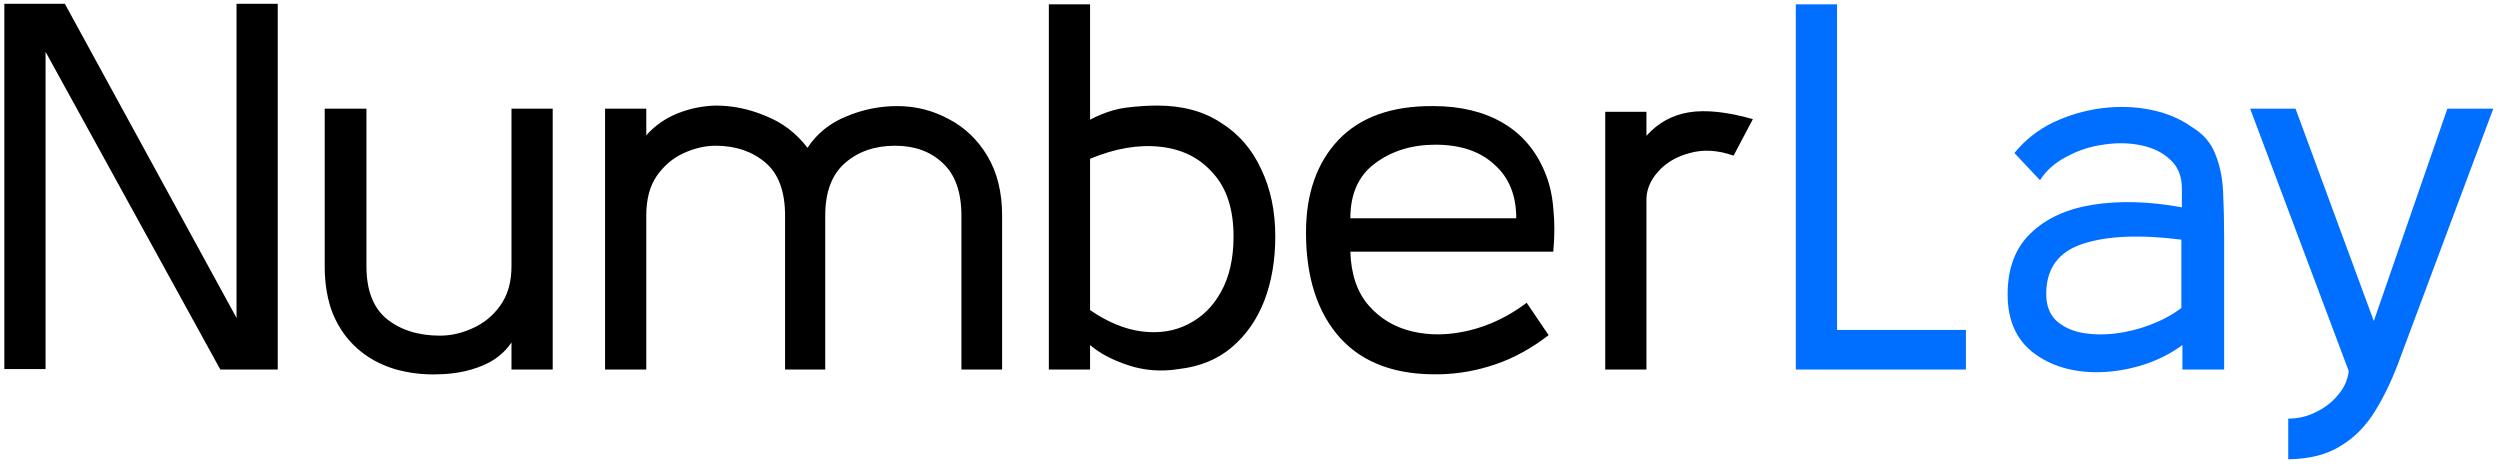 <svg width="230" height="43" viewBox="0 0 230 43" fill="none" xmlns="http://www.w3.org/2000/svg">
<path d="M25.552 34H20.272L4.192 4.768V33.952H0.4V0.352H5.968L21.76 29.248V0.352H25.552V34ZM50.849 34H47.057V31.504C46.417 32.464 45.505 33.184 44.321 33.664C43.137 34.144 41.841 34.4 40.433 34.432C39.025 34.496 37.649 34.336 36.305 33.952C34.961 33.536 33.825 32.912 32.897 32.08C31.937 31.248 31.185 30.192 30.641 28.912C30.129 27.632 29.873 26.16 29.873 24.496V10H33.713V24.496C33.713 26.704 34.337 28.32 35.585 29.344C36.865 30.368 38.497 30.88 40.481 30.88C41.473 30.88 42.465 30.656 43.457 30.208C44.481 29.76 45.329 29.072 46.001 28.144C46.705 27.184 47.057 25.968 47.057 24.496V10H50.849V34ZM92.194 34H88.45V19.84C88.45 17.664 87.874 16.048 86.722 14.992C85.602 13.936 84.146 13.408 82.354 13.408C80.498 13.408 78.962 13.936 77.746 14.992C76.53 16.048 75.922 17.664 75.922 19.84V34H72.226V19.84C72.226 17.6 71.618 15.968 70.402 14.944C69.186 13.92 67.666 13.408 65.842 13.408C64.882 13.408 63.906 13.632 62.914 14.08C61.922 14.528 61.09 15.232 60.418 16.192C59.778 17.12 59.458 18.336 59.458 19.84V34H55.666V10H59.458V12.448C60.258 11.552 61.218 10.88 62.338 10.432C63.458 9.984 64.626 9.744 65.842 9.712C67.41 9.712 68.946 10.032 70.45 10.672C71.986 11.28 73.266 12.256 74.29 13.6C75.154 12.288 76.338 11.328 77.842 10.72C79.346 10.08 80.914 9.76 82.546 9.76C84.242 9.76 85.826 10.16 87.298 10.96C88.77 11.728 89.954 12.864 90.85 14.368C91.746 15.872 92.194 17.696 92.194 19.84V34ZM117.326 21.76C117.326 23.936 116.99 25.904 116.318 27.664C115.646 29.392 114.654 30.816 113.342 31.936C112.03 33.056 110.398 33.728 108.446 33.952C106.846 34.208 105.31 34.096 103.838 33.616C102.366 33.136 101.182 32.512 100.286 31.744V34H96.494V0.4H100.286V11.008C101.47 10.4 102.574 10.032 103.598 9.904C104.622 9.776 105.582 9.712 106.478 9.712C108.782 9.712 110.734 10.24 112.334 11.296C113.966 12.32 115.198 13.744 116.03 15.568C116.894 17.36 117.326 19.424 117.326 21.76ZM113.486 21.76C113.486 19.264 112.862 17.328 111.614 15.952C110.398 14.544 108.782 13.728 106.766 13.504C104.75 13.28 102.59 13.648 100.286 14.608V28.528C101.918 29.648 103.518 30.304 105.086 30.496C106.654 30.688 108.062 30.464 109.31 29.824C110.59 29.184 111.598 28.192 112.334 26.848C113.102 25.472 113.486 23.776 113.486 21.76ZM142.904 23.152H124.232C124.296 25.232 124.856 26.88 125.912 28.096C126.968 29.312 128.312 30.112 129.944 30.496C131.576 30.88 133.32 30.848 135.176 30.4C137.032 29.952 138.792 29.104 140.456 27.856L142.472 30.832C140.904 32.048 139.272 32.944 137.576 33.52C135.88 34.096 134.184 34.4 132.488 34.432C128.488 34.528 125.432 33.424 123.32 31.12C121.208 28.784 120.152 25.536 120.152 21.376C120.152 17.824 121.144 14.992 123.128 12.88C125.144 10.768 128.056 9.728 131.864 9.76C134.36 9.76 136.488 10.272 138.248 11.296C140.008 12.32 141.304 13.84 142.136 15.856C142.552 16.848 142.808 17.952 142.904 19.168C143.032 20.384 143.032 21.712 142.904 23.152ZM132.056 13.312C129.88 13.312 128.024 13.888 126.488 15.04C124.984 16.16 124.232 17.84 124.232 20.08H139.496C139.496 17.968 138.824 16.32 137.48 15.136C136.168 13.92 134.36 13.312 132.056 13.312ZM147.681 34V10.288H151.473V12.496C152.529 11.312 153.825 10.592 155.361 10.336C156.929 10.08 158.897 10.288 161.265 10.96L159.489 14.32C158.049 13.808 156.705 13.728 155.457 14.08C154.241 14.4 153.265 14.976 152.529 15.808C151.793 16.64 151.441 17.536 151.473 18.496V34H147.681Z" fill="black"/>
<path d="M180.863 34H165.215V0.4H169.007V30.352H180.863V34ZM192.573 34.24C190.333 34.176 188.461 33.552 186.957 32.368C185.453 31.152 184.701 29.392 184.701 27.088C184.701 24.688 185.405 22.816 186.813 21.472C188.221 20.096 190.141 19.216 192.573 18.832C195.005 18.448 197.725 18.528 200.733 19.072V17.344C200.733 16.224 200.381 15.344 199.677 14.704C198.973 14.032 198.061 13.584 196.941 13.36C195.853 13.136 194.701 13.12 193.485 13.312C192.301 13.472 191.181 13.84 190.125 14.416C189.069 14.96 188.253 15.68 187.677 16.576L185.325 14.08C186.317 12.864 187.517 11.92 188.925 11.248C190.365 10.576 191.853 10.144 193.389 9.952C194.925 9.76 196.413 9.808 197.853 10.096C199.293 10.384 200.557 10.912 201.645 11.68C202.701 12.32 203.421 13.152 203.805 14.176C204.221 15.168 204.461 16.32 204.525 17.632C204.589 18.944 204.621 20.352 204.621 21.856V34H200.781V31.744C199.597 32.608 198.285 33.248 196.845 33.664C195.405 34.08 193.981 34.272 192.573 34.24ZM200.685 28.336V22.048C196.877 21.568 193.853 21.696 191.613 22.432C189.373 23.168 188.253 24.704 188.253 27.04C188.253 28.064 188.541 28.864 189.117 29.44C189.725 30.016 190.493 30.4 191.421 30.592C192.381 30.784 193.421 30.816 194.541 30.688C195.661 30.56 196.765 30.288 197.853 29.872C198.941 29.456 199.885 28.944 200.685 28.336ZM210.518 42.256V38.512C211.446 38.512 212.31 38.304 213.11 37.888C213.91 37.504 214.582 36.976 215.126 36.304C215.67 35.664 215.99 34.944 216.086 34.144L207.014 10H211.19L218.39 29.536L225.158 10H229.382L220.934 32.608C220.23 34.592 219.446 36.288 218.582 37.696C217.718 39.136 216.646 40.24 215.366 41.008C214.118 41.808 212.502 42.224 210.518 42.256Z" fill="#006EFF"/>
</svg>
